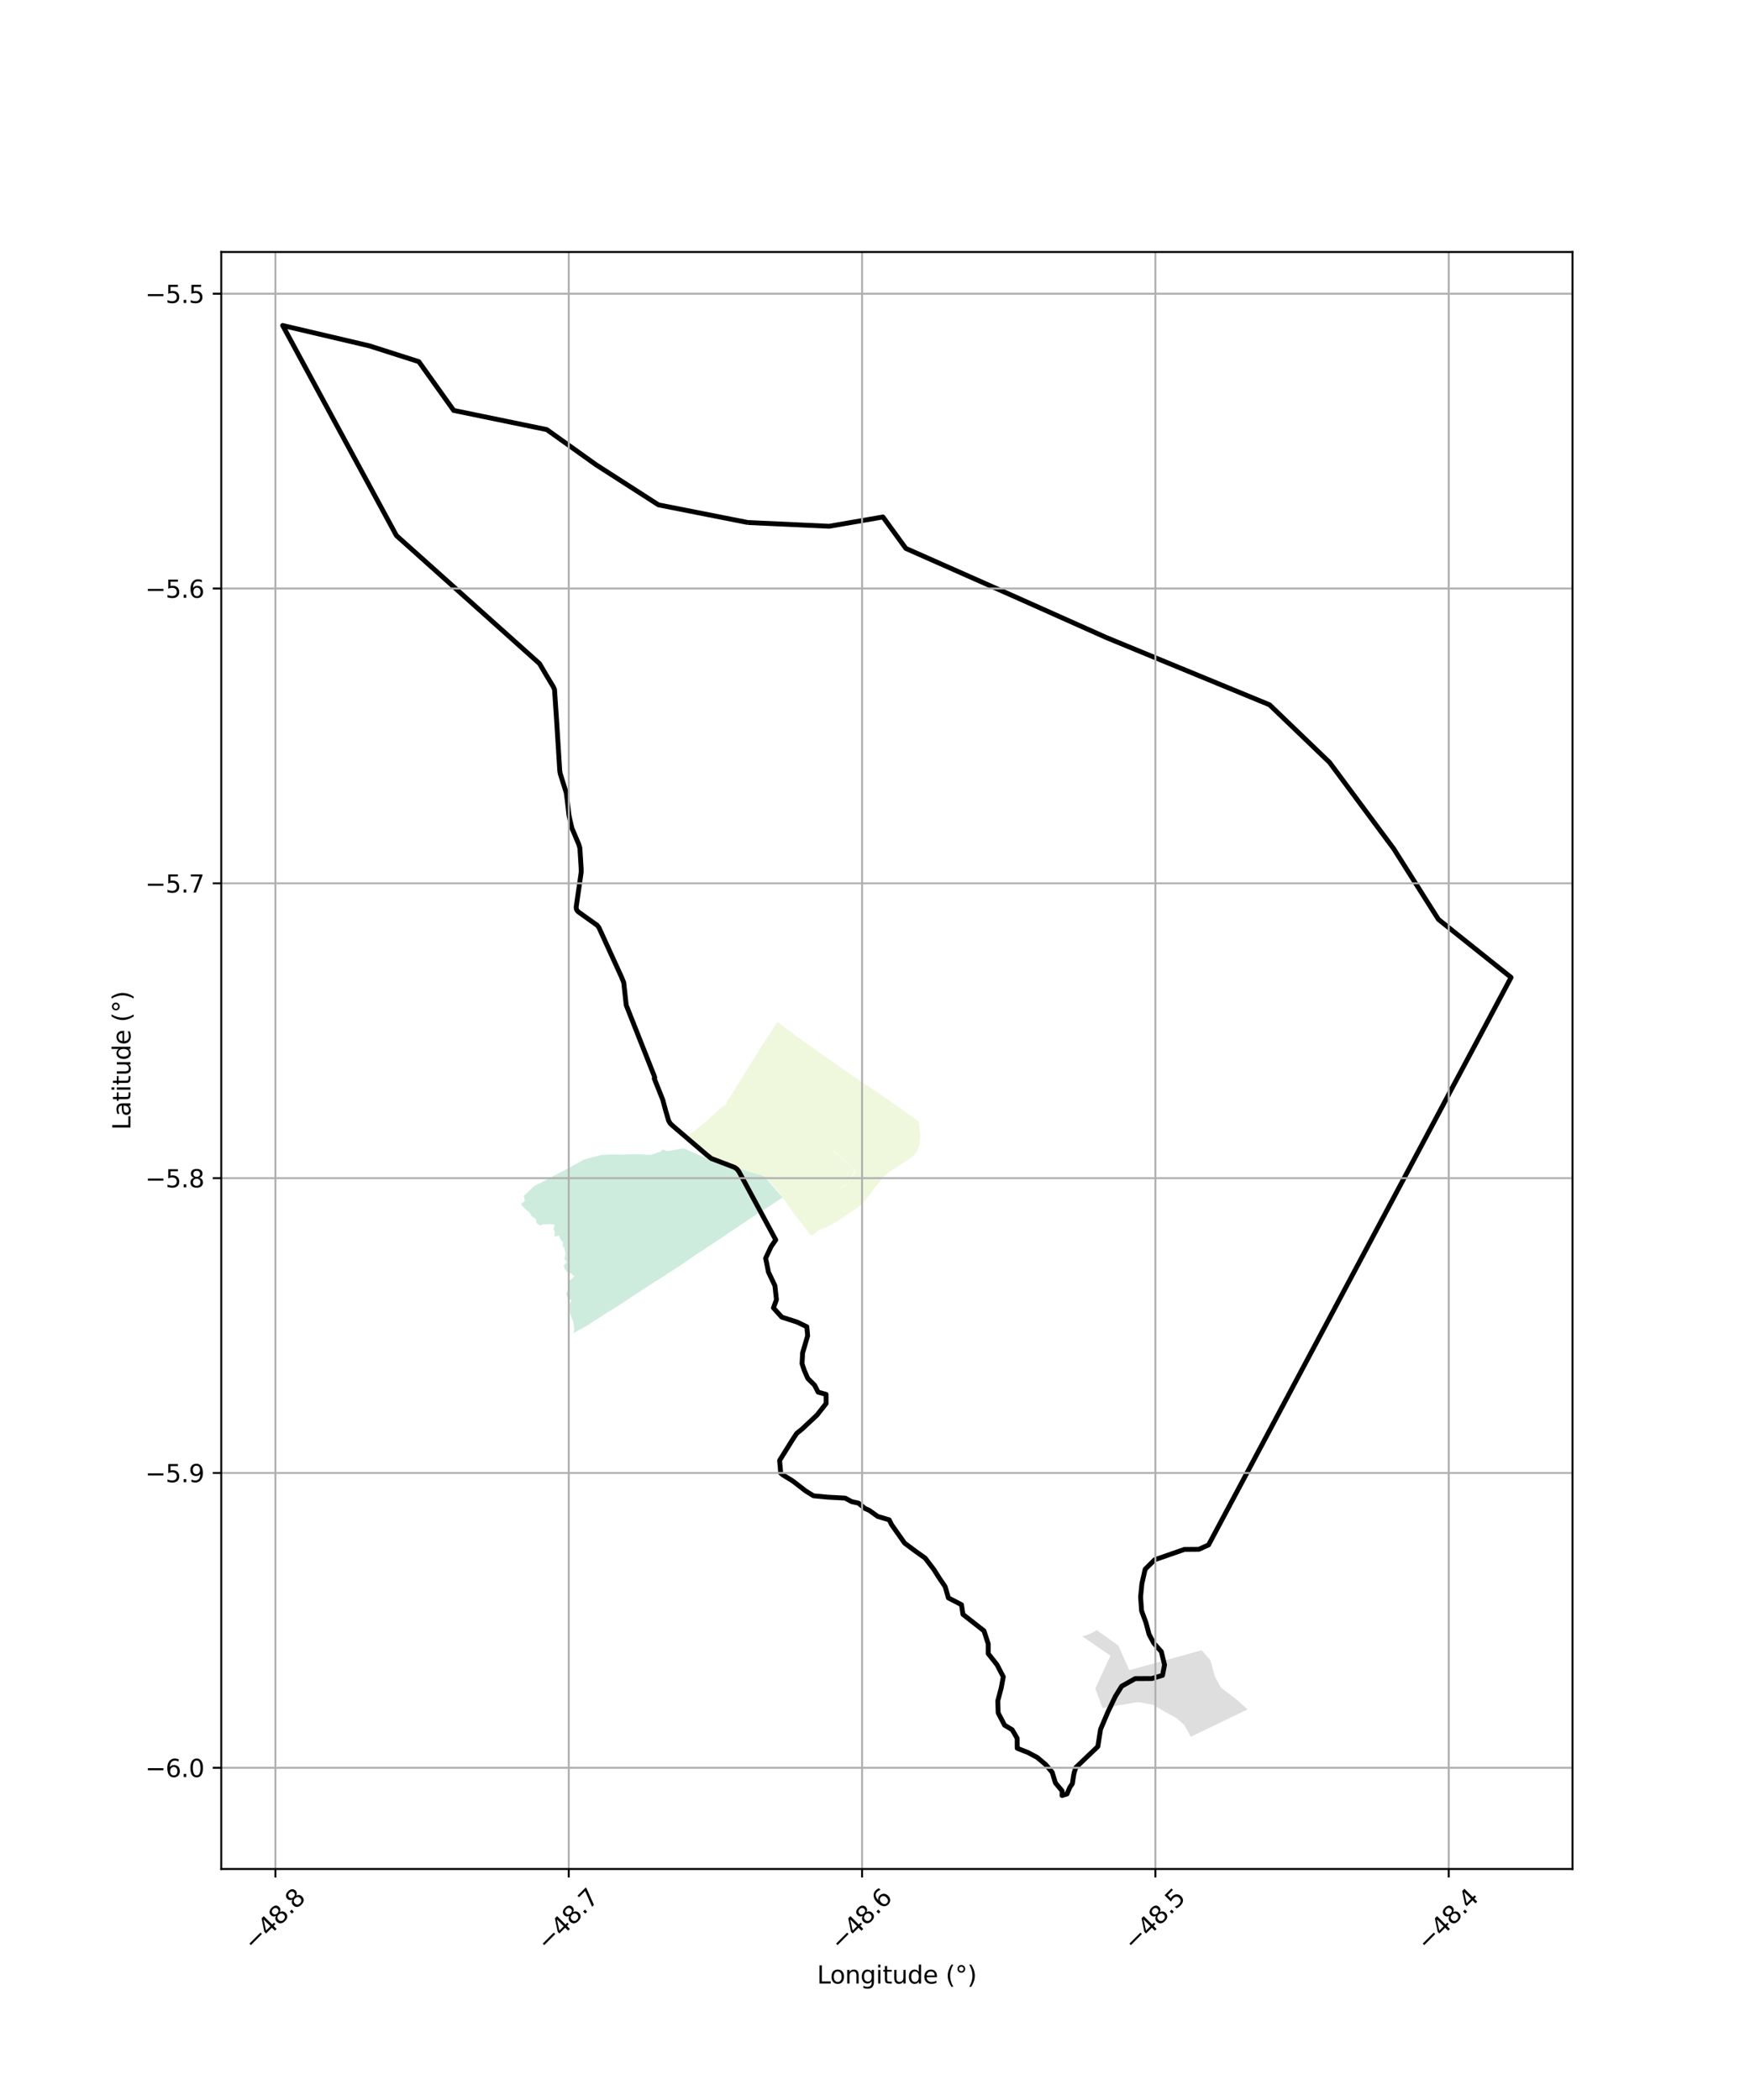 <?xml version="1.0" encoding="utf-8" standalone="no"?>
<!DOCTYPE svg PUBLIC "-//W3C//DTD SVG 1.1//EN"
  "http://www.w3.org/Graphics/SVG/1.1/DTD/svg11.dtd">
<svg xmlns:xlink="http://www.w3.org/1999/xlink" width="720pt" height="864pt" viewBox="0 0 720 864" xmlns="http://www.w3.org/2000/svg" version="1.1">
 <defs>
  <style type="text/css">*{stroke-linejoin: round; stroke-linecap: butt}</style>
 </defs>
 <g id="figure_1">
  <g id="patch_1">
   <path d="M 0 864 
L 720 864 
L 720 0 
L 0 0 
z
" style="fill: #ffffff"/>
  </g>
  <g id="axes_1">
   <g id="patch_2">
    <path d="M 91.029 768.96 
L 646.971 768.96 
L 646.971 103.68 
L 91.029 103.68 
z
" style="fill: #ffffff"/>
   </g>
   <g id="PatchCollection_1">
    <path d="M 445.264 673.244 
L 446.836 672.789 
L 448.364 672.204 
L 449.838 671.494 
L 451.248 670.662 
L 460.083 677.01 
L 464.628 687.158 
L 494.391 678.958 
L 498.027 683.07 
L 499.797 689.616 
L 502.238 694.256 
L 506.725 697.67 
L 509.141 699.548 
L 513.289 703.311 
L 489.895 714.565 
L 487.282 709.753 
L 483.999 706.846 
L 479.348 704.297 
L 474.351 701.405 
L 468.168 700.25 
L 453.616 702.792 
L 450.632 694.703 
L 456.861 681.182 
L 445.264 673.244 
" clip-path="url(#p9ca2253e83)" style="fill: #cccccc; fill-opacity: 0.65"/>
    <path d="M 357.36 446.961 
L 360.151 448.826 
L 365.072 452.217 
L 366.207 453.028 
L 366.384 453.16 
L 370.056 455.749 
L 372.88 457.734 
L 375.136 459.344 
L 378.088 461.454 
L 378.093 461.996 
L 378.607 467.031 
L 378.609 468.437 
L 378.352 470.903 
L 377.221 473.701 
L 376.636 474.628 
L 374.81 476.397 
L 369.921 479.572 
L 365.687 482.276 
L 364.537 483.194 
L 363.262 484.539 
L 359.664 489.016 
L 359.489 489.237 
L 356.658 493.037 
L 356.611 493.125 
L 354.687 495.18 
L 353.681 496.135 
L 352.474 497.108 
L 346.44 501.115 
L 344.011 502.802 
L 343.456 503.074 
L 340.663 504.604 
L 339.694 505.144 
L 336.473 506.235 
L 335.909 507.004 
L 333.762 508.525 
L 329.811 503.384 
L 326.632 499.258 
L 326.528 499.111 
L 326.129 498.547 
L 323.917 495.423 
L 321.977 492.694 
L 321.298 491.711 
L 320.411 490.452 
L 316.868 486.361 
L 315.839 485.185 
L 314.722 484.173 
L 314.548 484.077 
L 314.333 483.972 
L 313.807 483.769 
L 311.759 483.141 
L 311.63 483.098 
L 308.927 482.254 
L 306.288 481.443 
L 303.525 480.599 
L 303.416 480.575 
L 302.491 479.873 
L 301.161 479.371 
L 298.545 478.383 
L 292.361 475.945 
L 288.737 472.814 
L 285.548 470.098 
L 284.181 468.916 
L 282.703 467.672 
L 289.286 462.379 
L 290.557 461.307 
L 292.331 459.727 
L 294.171 458.025 
L 294.542 457.738 
L 294.928 457.337 
L 296.519 455.798 
L 298.876 454.406 
L 299.009 453.192 
L 300.875 450.627 
L 306.677 441.136 
L 306.855 440.697 
L 307.043 440.477 
L 312.552 431.74 
L 313.298 430.576 
L 319.77 420.48 
L 319.919 420.507 
L 321.556 421.737 
L 324.763 424.089 
L 329.526 427.613 
L 334.776 431.33 
L 339.785 434.978 
L 344.904 438.496 
L 350.476 442.397 
L 353.336 444.385 
L 355.414 445.784 
L 357.36 446.961 
M 345.766 489.094 
L 347.865 487.839 
L 348.51 487.292 
L 351.904 482.173 
L 351.874 481.883 
L 351.938 481.553 
L 351.646 481.139 
L 350.908 480.723 
L 347.681 477.656 
L 345.2 475.426 
L 342.991 473.344 
L 342.847 473.511 
L 346.697 476.982 
L 350.795 480.8 
L 351.486 481.222 
L 351.778 481.763 
L 351.66 482.018 
L 348.492 487.159 
L 347.804 487.725 
L 345.644 488.992 
L 345.766 489.094 
" clip-path="url(#p9ca2253e83)" style="fill: #e6f5c9; fill-opacity: 0.65"/>
    <path d="M 281.381 472.47 
L 281.541 472.544 
L 287.278 475.079 
L 294.206 478.024 
L 301.53 480.301 
L 303.415 480.579 
L 313.807 483.77 
L 314.548 484.077 
L 321.978 492.694 
L 313.186 498.473 
L 312.629 498.696 
L 303.957 504.499 
L 298.532 508.133 
L 294.802 510.64 
L 290.265 513.66 
L 285.944 516.449 
L 285.823 516.548 
L 281.424 519.639 
L 277.578 522.156 
L 275.338 523.589 
L 270.696 526.614 
L 268.545 527.934 
L 263.989 530.902 
L 259.43 533.869 
L 254.257 537.315 
L 250.734 539.467 
L 250.555 539.569 
L 246.334 542.283 
L 241.932 545.135 
L 235.867 548.54 
L 236.253 547.02 
L 236.074 545.34 
L 235.773 543.559 
L 235.147 542.069 
L 234.509 540.384 
L 234.389 538.452 
L 234.473 536.528 
L 235.061 534.912 
L 233.504 534.005 
L 232.861 532.32 
L 233.643 530.904 
L 233.802 529.307 
L 233.67 527.559 
L 234.879 526.387 
L 236.326 525.175 
L 235.069 523.989 
L 233.49 523.45 
L 232.392 522.142 
L 231.963 520.466 
L 233.152 519.514 
L 232.158 517.665 
L 232.747 515.956 
L 232.173 513.542 
L 231.509 512.734 
L 231.629 511.162 
L 230.54 509.869 
L 229.927 508.321 
L 228.082 508.878 
L 228.29 507.028 
L 227.707 505.526 
L 228.299 503.94 
L 226.304 503.603 
L 224.86 503.754 
L 223.726 503.641 
L 222.283 504.278 
L 220.799 503.277 
L 220.387 501.424 
L 218.867 500.562 
L 217.947 498.95 
L 215.825 497.243 
L 214.317 495.36 
L 215.935 494.1 
L 215.484 492.052 
L 219.687 488.059 
L 231.262 482.009 
L 240.324 477.059 
L 247.44 475.166 
L 250.997 474.979 
L 256.425 475.012 
L 261.963 474.846 
L 267.732 475.15 
L 271.753 473.826 
L 272.773 472.934 
L 274.467 473.631 
L 281.381 472.47 
" clip-path="url(#p9ca2253e83)" style="fill: #b3e2cd; fill-opacity: 0.65"/>
   </g>
   <g id="PatchCollection_2">
    <path d="M 307.682 214.977 
L 341.091 216.524 
L 363.276 212.704 
L 372.684 225.63 
L 417.779 245.602 
L 455.321 262.37 
L 522.335 289.974 
L 547.021 313.683 
L 573.35 349.11 
L 591.805 378.26 
L 621.701 402.133 
L 497.235 635.622 
L 493.267 637.419 
L 487.313 637.468 
L 475.104 641.716 
L 471.153 645.621 
L 469.806 651.563 
L 469.271 657.039 
L 469.677 662.735 
L 471.491 667.63 
L 472.759 672.411 
L 474.669 675.984 
L 477.793 679.526 
L 479.13 684.98 
L 478.29 689.291 
L 473.899 690.601 
L 467.065 690.626 
L 461.493 693.75 
L 458.886 697.936 
L 455.8 704.409 
L 452.807 711.46 
L 451.678 718.569 
L 442.651 727.187 
L 441.984 729.17 
L 441.682 730.592 
L 441.213 733.818 
L 440.138 735.401 
L 438.999 738.099 
L 436.956 738.72 
L 436.956 738.693 
L 436.991 736.841 
L 434.244 733.549 
L 432.904 729.184 
L 430.278 726.033 
L 426.727 723.054 
L 423.012 721.071 
L 418.514 719.271 
L 418.485 715.176 
L 416.444 711.669 
L 413.319 709.789 
L 410.675 704.749 
L 410.506 699.815 
L 411.915 694.527 
L 412.784 689.888 
L 410.207 684.934 
L 406.586 680.362 
L 406.591 676.343 
L 404.837 670.977 
L 396.193 664.204 
L 395.587 660.225 
L 390.186 657.417 
L 388.876 652.81 
L 386.366 649.133 
L 384.185 645.682 
L 380.641 641.054 
L 376.548 638.134 
L 372.186 634.88 
L 366.919 627.433 
L 365.818 625.298 
L 361.128 623.914 
L 357.671 621.425 
L 355.934 620.654 
L 353.156 618.401 
L 350.387 617.816 
L 347.715 616.356 
L 340.55 615.978 
L 334.714 615.423 
L 331.556 613.477 
L 326.198 609.346 
L 322.039 606.789 
L 321.213 606.087 
L 320.744 600.887 
L 325.939 592.535 
L 327.76 589.759 
L 330.093 587.864 
L 336.153 582.182 
L 339.877 577.453 
L 339.861 573.682 
L 336.581 572.753 
L 335.165 569.931 
L 332.345 567.116 
L 330.922 563.876 
L 329.985 561.038 
L 330.215 556.635 
L 332.295 549.549 
L 331.954 545.872 
L 328.035 543.966 
L 321.64 541.897 
L 318.217 538.111 
L 319.457 534.732 
L 318.814 528.95 
L 316.168 523.384 
L 315.002 517.672 
L 317.277 512.834 
L 319.165 510.12 
L 304.011 482.028 
L 303.216 481 
L 302.163 480.272 
L 292.646 476.638 
L 290.775 475.155 
L 276.794 463.193 
L 275.765 462.233 
L 275.099 461.112 
L 273.784 456.623 
L 272.689 452.517 
L 269.173 443.699 
L 269.383 443.342 
L 269.139 442.603 
L 257.645 413.548 
L 256.621 404.25 
L 255.759 402.101 
L 246.423 381.641 
L 245.708 380.697 
L 239.704 376.423 
L 237.941 375.157 
L 237.39 374.557 
L 237.105 373.862 
L 237.062 373.134 
L 239.129 358.819 
L 239.094 356.989 
L 238.572 348.914 
L 238.135 347.424 
L 235.295 340.704 
L 234.563 337.613 
L 234.104 335.463 
L 233.415 329.575 
L 232.967 326.195 
L 232.132 323.497 
L 230.497 318.314 
L 230.296 317.123 
L 228.987 296.141 
L 228.142 283.714 
L 227.63 282.543 
L 224.754 277.758 
L 221.963 273.021 
L 163.094 220.347 
L 116.299 133.92 
L 151.979 142.296 
L 172.327 148.803 
L 186.658 168.862 
L 224.965 176.751 
L 245.19 191.192 
L 270.925 207.721 
L 307.682 214.977 
L 307.682 214.977 
" clip-path="url(#p9ca2253e83)" style="fill: none; stroke: #000000; stroke-width: 2"/>
   </g>
   <g id="matplotlib.axis_1">
    <g id="xtick_1">
     <g id="line2d_1">
      <path d="M 113.315 768.96 
L 113.315 103.68 
" clip-path="url(#p9ca2253e83)" style="fill: none; stroke: #b0b0b0; stroke-width: 0.8; stroke-linecap: square"/>
     </g>
     <g id="line2d_2">
      <defs>
       <path id="mf8da691d45" d="M 0 0 
L 0 3.5 
" style="stroke: #000000; stroke-width: 0.8"/>
      </defs>
      <g>
       <use xlink:href="#mf8da691d45" x="113.315" y="768.96" style="stroke: #000000; stroke-width: 0.8"/>
      </g>
     </g>
     <g id="text_1">
      <!-- −48.8 -->
      <g transform="translate(104.432 803.002) rotate(-45) scale(0.1 -0.1)">
       <defs>
        <path id="DejaVuSans-2212" d="M 678 2272 
L 4684 2272 
L 4684 1741 
L 678 1741 
L 678 2272 
z
" transform="scale(0.016)"/>
        <path id="DejaVuSans-34" d="M 2419 4116 
L 825 1625 
L 2419 1625 
L 2419 4116 
z
M 2253 4666 
L 3047 4666 
L 3047 1625 
L 3713 1625 
L 3713 1100 
L 3047 1100 
L 3047 0 
L 2419 0 
L 2419 1100 
L 313 1100 
L 313 1709 
L 2253 4666 
z
" transform="scale(0.016)"/>
        <path id="DejaVuSans-38" d="M 2034 2216 
Q 1584 2216 1326 1975 
Q 1069 1734 1069 1313 
Q 1069 891 1326 650 
Q 1584 409 2034 409 
Q 2484 409 2743 651 
Q 3003 894 3003 1313 
Q 3003 1734 2745 1975 
Q 2488 2216 2034 2216 
z
M 1403 2484 
Q 997 2584 770 2862 
Q 544 3141 544 3541 
Q 544 4100 942 4425 
Q 1341 4750 2034 4750 
Q 2731 4750 3128 4425 
Q 3525 4100 3525 3541 
Q 3525 3141 3298 2862 
Q 3072 2584 2669 2484 
Q 3125 2378 3379 2068 
Q 3634 1759 3634 1313 
Q 3634 634 3220 271 
Q 2806 -91 2034 -91 
Q 1263 -91 848 271 
Q 434 634 434 1313 
Q 434 1759 690 2068 
Q 947 2378 1403 2484 
z
M 1172 3481 
Q 1172 3119 1398 2916 
Q 1625 2713 2034 2713 
Q 2441 2713 2670 2916 
Q 2900 3119 2900 3481 
Q 2900 3844 2670 4047 
Q 2441 4250 2034 4250 
Q 1625 4250 1398 4047 
Q 1172 3844 1172 3481 
z
" transform="scale(0.016)"/>
        <path id="DejaVuSans-2e" d="M 684 794 
L 1344 794 
L 1344 0 
L 684 0 
L 684 794 
z
" transform="scale(0.016)"/>
       </defs>
       <use xlink:href="#DejaVuSans-2212"/>
       <use xlink:href="#DejaVuSans-34" transform="translate(83.789 0)"/>
       <use xlink:href="#DejaVuSans-38" transform="translate(147.412 0)"/>
       <use xlink:href="#DejaVuSans-2e" transform="translate(211.035 0)"/>
       <use xlink:href="#DejaVuSans-38" transform="translate(242.822 0)"/>
      </g>
     </g>
    </g>
    <g id="xtick_2">
     <g id="line2d_3">
      <path d="M 233.998 768.96 
L 233.998 103.68 
" clip-path="url(#p9ca2253e83)" style="fill: none; stroke: #b0b0b0; stroke-width: 0.8; stroke-linecap: square"/>
     </g>
     <g id="line2d_4">
      <g>
       <use xlink:href="#mf8da691d45" x="233.998" y="768.96" style="stroke: #000000; stroke-width: 0.8"/>
      </g>
     </g>
     <g id="text_2">
      <!-- −48.7 -->
      <g transform="translate(225.114 803.002) rotate(-45) scale(0.1 -0.1)">
       <defs>
        <path id="DejaVuSans-37" d="M 525 4666 
L 3525 4666 
L 3525 4397 
L 1831 0 
L 1172 0 
L 2766 4134 
L 525 4134 
L 525 4666 
z
" transform="scale(0.016)"/>
       </defs>
       <use xlink:href="#DejaVuSans-2212"/>
       <use xlink:href="#DejaVuSans-34" transform="translate(83.789 0)"/>
       <use xlink:href="#DejaVuSans-38" transform="translate(147.412 0)"/>
       <use xlink:href="#DejaVuSans-2e" transform="translate(211.035 0)"/>
       <use xlink:href="#DejaVuSans-37" transform="translate(242.822 0)"/>
      </g>
     </g>
    </g>
    <g id="xtick_3">
     <g id="line2d_5">
      <path d="M 354.681 768.96 
L 354.681 103.68 
" clip-path="url(#p9ca2253e83)" style="fill: none; stroke: #b0b0b0; stroke-width: 0.8; stroke-linecap: square"/>
     </g>
     <g id="line2d_6">
      <g>
       <use xlink:href="#mf8da691d45" x="354.681" y="768.96" style="stroke: #000000; stroke-width: 0.8"/>
      </g>
     </g>
     <g id="text_3">
      <!-- −48.6 -->
      <g transform="translate(345.797 803.002) rotate(-45) scale(0.1 -0.1)">
       <defs>
        <path id="DejaVuSans-36" d="M 2113 2584 
Q 1688 2584 1439 2293 
Q 1191 2003 1191 1497 
Q 1191 994 1439 701 
Q 1688 409 2113 409 
Q 2538 409 2786 701 
Q 3034 994 3034 1497 
Q 3034 2003 2786 2293 
Q 2538 2584 2113 2584 
z
M 3366 4563 
L 3366 3988 
Q 3128 4100 2886 4159 
Q 2644 4219 2406 4219 
Q 1781 4219 1451 3797 
Q 1122 3375 1075 2522 
Q 1259 2794 1537 2939 
Q 1816 3084 2150 3084 
Q 2853 3084 3261 2657 
Q 3669 2231 3669 1497 
Q 3669 778 3244 343 
Q 2819 -91 2113 -91 
Q 1303 -91 875 529 
Q 447 1150 447 2328 
Q 447 3434 972 4092 
Q 1497 4750 2381 4750 
Q 2619 4750 2861 4703 
Q 3103 4656 3366 4563 
z
" transform="scale(0.016)"/>
       </defs>
       <use xlink:href="#DejaVuSans-2212"/>
       <use xlink:href="#DejaVuSans-34" transform="translate(83.789 0)"/>
       <use xlink:href="#DejaVuSans-38" transform="translate(147.412 0)"/>
       <use xlink:href="#DejaVuSans-2e" transform="translate(211.035 0)"/>
       <use xlink:href="#DejaVuSans-36" transform="translate(242.822 0)"/>
      </g>
     </g>
    </g>
    <g id="xtick_4">
     <g id="line2d_7">
      <path d="M 475.363 768.96 
L 475.363 103.68 
" clip-path="url(#p9ca2253e83)" style="fill: none; stroke: #b0b0b0; stroke-width: 0.8; stroke-linecap: square"/>
     </g>
     <g id="line2d_8">
      <g>
       <use xlink:href="#mf8da691d45" x="475.363" y="768.96" style="stroke: #000000; stroke-width: 0.8"/>
      </g>
     </g>
     <g id="text_4">
      <!-- −48.5 -->
      <g transform="translate(466.48 803.002) rotate(-45) scale(0.1 -0.1)">
       <defs>
        <path id="DejaVuSans-35" d="M 691 4666 
L 3169 4666 
L 3169 4134 
L 1269 4134 
L 1269 2991 
Q 1406 3038 1543 3061 
Q 1681 3084 1819 3084 
Q 2600 3084 3056 2656 
Q 3513 2228 3513 1497 
Q 3513 744 3044 326 
Q 2575 -91 1722 -91 
Q 1428 -91 1123 -41 
Q 819 9 494 109 
L 494 744 
Q 775 591 1075 516 
Q 1375 441 1709 441 
Q 2250 441 2565 725 
Q 2881 1009 2881 1497 
Q 2881 1984 2565 2268 
Q 2250 2553 1709 2553 
Q 1456 2553 1204 2497 
Q 953 2441 691 2322 
L 691 4666 
z
" transform="scale(0.016)"/>
       </defs>
       <use xlink:href="#DejaVuSans-2212"/>
       <use xlink:href="#DejaVuSans-34" transform="translate(83.789 0)"/>
       <use xlink:href="#DejaVuSans-38" transform="translate(147.412 0)"/>
       <use xlink:href="#DejaVuSans-2e" transform="translate(211.035 0)"/>
       <use xlink:href="#DejaVuSans-35" transform="translate(242.822 0)"/>
      </g>
     </g>
    </g>
    <g id="xtick_5">
     <g id="line2d_9">
      <path d="M 596.046 768.96 
L 596.046 103.68 
" clip-path="url(#p9ca2253e83)" style="fill: none; stroke: #b0b0b0; stroke-width: 0.8; stroke-linecap: square"/>
     </g>
     <g id="line2d_10">
      <g>
       <use xlink:href="#mf8da691d45" x="596.046" y="768.96" style="stroke: #000000; stroke-width: 0.8"/>
      </g>
     </g>
     <g id="text_5">
      <!-- −48.4 -->
      <g transform="translate(587.162 803.002) rotate(-45) scale(0.1 -0.1)">
       <use xlink:href="#DejaVuSans-2212"/>
       <use xlink:href="#DejaVuSans-34" transform="translate(83.789 0)"/>
       <use xlink:href="#DejaVuSans-38" transform="translate(147.412 0)"/>
       <use xlink:href="#DejaVuSans-2e" transform="translate(211.035 0)"/>
       <use xlink:href="#DejaVuSans-34" transform="translate(242.822 0)"/>
      </g>
     </g>
    </g>
    <g id="text_6">
     <!-- Longitude (°) -->
     <g transform="translate(336.14 816.071) scale(0.1 -0.1)">
      <defs>
       <path id="DejaVuSans-4c" d="M 628 4666 
L 1259 4666 
L 1259 531 
L 3531 531 
L 3531 0 
L 628 0 
L 628 4666 
z
" transform="scale(0.016)"/>
       <path id="DejaVuSans-6f" d="M 1959 3097 
Q 1497 3097 1228 2736 
Q 959 2375 959 1747 
Q 959 1119 1226 758 
Q 1494 397 1959 397 
Q 2419 397 2687 759 
Q 2956 1122 2956 1747 
Q 2956 2369 2687 2733 
Q 2419 3097 1959 3097 
z
M 1959 3584 
Q 2709 3584 3137 3096 
Q 3566 2609 3566 1747 
Q 3566 888 3137 398 
Q 2709 -91 1959 -91 
Q 1206 -91 779 398 
Q 353 888 353 1747 
Q 353 2609 779 3096 
Q 1206 3584 1959 3584 
z
" transform="scale(0.016)"/>
       <path id="DejaVuSans-6e" d="M 3513 2113 
L 3513 0 
L 2938 0 
L 2938 2094 
Q 2938 2591 2744 2837 
Q 2550 3084 2163 3084 
Q 1697 3084 1428 2787 
Q 1159 2491 1159 1978 
L 1159 0 
L 581 0 
L 581 3500 
L 1159 3500 
L 1159 2956 
Q 1366 3272 1645 3428 
Q 1925 3584 2291 3584 
Q 2894 3584 3203 3211 
Q 3513 2838 3513 2113 
z
" transform="scale(0.016)"/>
       <path id="DejaVuSans-67" d="M 2906 1791 
Q 2906 2416 2648 2759 
Q 2391 3103 1925 3103 
Q 1463 3103 1205 2759 
Q 947 2416 947 1791 
Q 947 1169 1205 825 
Q 1463 481 1925 481 
Q 2391 481 2648 825 
Q 2906 1169 2906 1791 
z
M 3481 434 
Q 3481 -459 3084 -895 
Q 2688 -1331 1869 -1331 
Q 1566 -1331 1297 -1286 
Q 1028 -1241 775 -1147 
L 775 -588 
Q 1028 -725 1275 -790 
Q 1522 -856 1778 -856 
Q 2344 -856 2625 -561 
Q 2906 -266 2906 331 
L 2906 616 
Q 2728 306 2450 153 
Q 2172 0 1784 0 
Q 1141 0 747 490 
Q 353 981 353 1791 
Q 353 2603 747 3093 
Q 1141 3584 1784 3584 
Q 2172 3584 2450 3431 
Q 2728 3278 2906 2969 
L 2906 3500 
L 3481 3500 
L 3481 434 
z
" transform="scale(0.016)"/>
       <path id="DejaVuSans-69" d="M 603 3500 
L 1178 3500 
L 1178 0 
L 603 0 
L 603 3500 
z
M 603 4863 
L 1178 4863 
L 1178 4134 
L 603 4134 
L 603 4863 
z
" transform="scale(0.016)"/>
       <path id="DejaVuSans-74" d="M 1172 4494 
L 1172 3500 
L 2356 3500 
L 2356 3053 
L 1172 3053 
L 1172 1153 
Q 1172 725 1289 603 
Q 1406 481 1766 481 
L 2356 481 
L 2356 0 
L 1766 0 
Q 1100 0 847 248 
Q 594 497 594 1153 
L 594 3053 
L 172 3053 
L 172 3500 
L 594 3500 
L 594 4494 
L 1172 4494 
z
" transform="scale(0.016)"/>
       <path id="DejaVuSans-75" d="M 544 1381 
L 544 3500 
L 1119 3500 
L 1119 1403 
Q 1119 906 1312 657 
Q 1506 409 1894 409 
Q 2359 409 2629 706 
Q 2900 1003 2900 1516 
L 2900 3500 
L 3475 3500 
L 3475 0 
L 2900 0 
L 2900 538 
Q 2691 219 2414 64 
Q 2138 -91 1772 -91 
Q 1169 -91 856 284 
Q 544 659 544 1381 
z
M 1991 3584 
L 1991 3584 
z
" transform="scale(0.016)"/>
       <path id="DejaVuSans-64" d="M 2906 2969 
L 2906 4863 
L 3481 4863 
L 3481 0 
L 2906 0 
L 2906 525 
Q 2725 213 2448 61 
Q 2172 -91 1784 -91 
Q 1150 -91 751 415 
Q 353 922 353 1747 
Q 353 2572 751 3078 
Q 1150 3584 1784 3584 
Q 2172 3584 2448 3432 
Q 2725 3281 2906 2969 
z
M 947 1747 
Q 947 1113 1208 752 
Q 1469 391 1925 391 
Q 2381 391 2643 752 
Q 2906 1113 2906 1747 
Q 2906 2381 2643 2742 
Q 2381 3103 1925 3103 
Q 1469 3103 1208 2742 
Q 947 2381 947 1747 
z
" transform="scale(0.016)"/>
       <path id="DejaVuSans-65" d="M 3597 1894 
L 3597 1613 
L 953 1613 
Q 991 1019 1311 708 
Q 1631 397 2203 397 
Q 2534 397 2845 478 
Q 3156 559 3463 722 
L 3463 178 
Q 3153 47 2828 -22 
Q 2503 -91 2169 -91 
Q 1331 -91 842 396 
Q 353 884 353 1716 
Q 353 2575 817 3079 
Q 1281 3584 2069 3584 
Q 2775 3584 3186 3129 
Q 3597 2675 3597 1894 
z
M 3022 2063 
Q 3016 2534 2758 2815 
Q 2500 3097 2075 3097 
Q 1594 3097 1305 2825 
Q 1016 2553 972 2059 
L 3022 2063 
z
" transform="scale(0.016)"/>
       <path id="DejaVuSans-20" transform="scale(0.016)"/>
       <path id="DejaVuSans-28" d="M 1984 4856 
Q 1566 4138 1362 3434 
Q 1159 2731 1159 2009 
Q 1159 1288 1364 580 
Q 1569 -128 1984 -844 
L 1484 -844 
Q 1016 -109 783 600 
Q 550 1309 550 2009 
Q 550 2706 781 3412 
Q 1013 4119 1484 4856 
L 1984 4856 
z
" transform="scale(0.016)"/>
       <path id="DejaVuSans-b0" d="M 1600 4347 
Q 1350 4347 1178 4173 
Q 1006 4000 1006 3750 
Q 1006 3503 1178 3333 
Q 1350 3163 1600 3163 
Q 1850 3163 2022 3333 
Q 2194 3503 2194 3750 
Q 2194 3997 2020 4172 
Q 1847 4347 1600 4347 
z
M 1600 4750 
Q 1800 4750 1984 4673 
Q 2169 4597 2303 4453 
Q 2447 4313 2519 4134 
Q 2591 3956 2591 3750 
Q 2591 3338 2302 3052 
Q 2013 2766 1594 2766 
Q 1172 2766 890 3047 
Q 609 3328 609 3750 
Q 609 4169 896 4459 
Q 1184 4750 1600 4750 
z
" transform="scale(0.016)"/>
       <path id="DejaVuSans-29" d="M 513 4856 
L 1013 4856 
Q 1481 4119 1714 3412 
Q 1947 2706 1947 2009 
Q 1947 1309 1714 600 
Q 1481 -109 1013 -844 
L 513 -844 
Q 928 -128 1133 580 
Q 1338 1288 1338 2009 
Q 1338 2731 1133 3434 
Q 928 4138 513 4856 
z
" transform="scale(0.016)"/>
      </defs>
      <use xlink:href="#DejaVuSans-4c"/>
      <use xlink:href="#DejaVuSans-6f" transform="translate(53.963 0)"/>
      <use xlink:href="#DejaVuSans-6e" transform="translate(115.145 0)"/>
      <use xlink:href="#DejaVuSans-67" transform="translate(178.523 0)"/>
      <use xlink:href="#DejaVuSans-69" transform="translate(242 0)"/>
      <use xlink:href="#DejaVuSans-74" transform="translate(269.783 0)"/>
      <use xlink:href="#DejaVuSans-75" transform="translate(308.992 0)"/>
      <use xlink:href="#DejaVuSans-64" transform="translate(372.371 0)"/>
      <use xlink:href="#DejaVuSans-65" transform="translate(435.848 0)"/>
      <use xlink:href="#DejaVuSans-20" transform="translate(497.371 0)"/>
      <use xlink:href="#DejaVuSans-28" transform="translate(529.158 0)"/>
      <use xlink:href="#DejaVuSans-b0" transform="translate(568.172 0)"/>
      <use xlink:href="#DejaVuSans-29" transform="translate(618.172 0)"/>
     </g>
    </g>
   </g>
   <g id="matplotlib.axis_2">
    <g id="ytick_1">
     <g id="line2d_11">
      <path d="M 91.029 727.313 
L 646.971 727.313 
" clip-path="url(#p9ca2253e83)" style="fill: none; stroke: #b0b0b0; stroke-width: 0.8; stroke-linecap: square"/>
     </g>
     <g id="line2d_12">
      <defs>
       <path id="m1123307d9a" d="M 0 0 
L -3.5 0 
" style="stroke: #000000; stroke-width: 0.8"/>
      </defs>
      <g>
       <use xlink:href="#m1123307d9a" x="91.029" y="727.313" style="stroke: #000000; stroke-width: 0.8"/>
      </g>
     </g>
     <g id="text_7">
      <!-- −6.0 -->
      <g transform="translate(59.746 731.113) scale(0.1 -0.1)">
       <defs>
        <path id="DejaVuSans-30" d="M 2034 4250 
Q 1547 4250 1301 3770 
Q 1056 3291 1056 2328 
Q 1056 1369 1301 889 
Q 1547 409 2034 409 
Q 2525 409 2770 889 
Q 3016 1369 3016 2328 
Q 3016 3291 2770 3770 
Q 2525 4250 2034 4250 
z
M 2034 4750 
Q 2819 4750 3233 4129 
Q 3647 3509 3647 2328 
Q 3647 1150 3233 529 
Q 2819 -91 2034 -91 
Q 1250 -91 836 529 
Q 422 1150 422 2328 
Q 422 3509 836 4129 
Q 1250 4750 2034 4750 
z
" transform="scale(0.016)"/>
       </defs>
       <use xlink:href="#DejaVuSans-2212"/>
       <use xlink:href="#DejaVuSans-36" transform="translate(83.789 0)"/>
       <use xlink:href="#DejaVuSans-2e" transform="translate(147.412 0)"/>
       <use xlink:href="#DejaVuSans-30" transform="translate(179.199 0)"/>
      </g>
     </g>
    </g>
    <g id="ytick_2">
     <g id="line2d_13">
      <path d="M 91.029 606.018 
L 646.971 606.018 
" clip-path="url(#p9ca2253e83)" style="fill: none; stroke: #b0b0b0; stroke-width: 0.8; stroke-linecap: square"/>
     </g>
     <g id="line2d_14">
      <g>
       <use xlink:href="#m1123307d9a" x="91.029" y="606.018" style="stroke: #000000; stroke-width: 0.8"/>
      </g>
     </g>
     <g id="text_8">
      <!-- −5.9 -->
      <g transform="translate(59.746 609.818) scale(0.1 -0.1)">
       <defs>
        <path id="DejaVuSans-39" d="M 703 97 
L 703 672 
Q 941 559 1184 500 
Q 1428 441 1663 441 
Q 2288 441 2617 861 
Q 2947 1281 2994 2138 
Q 2813 1869 2534 1725 
Q 2256 1581 1919 1581 
Q 1219 1581 811 2004 
Q 403 2428 403 3163 
Q 403 3881 828 4315 
Q 1253 4750 1959 4750 
Q 2769 4750 3195 4129 
Q 3622 3509 3622 2328 
Q 3622 1225 3098 567 
Q 2575 -91 1691 -91 
Q 1453 -91 1209 -44 
Q 966 3 703 97 
z
M 1959 2075 
Q 2384 2075 2632 2365 
Q 2881 2656 2881 3163 
Q 2881 3666 2632 3958 
Q 2384 4250 1959 4250 
Q 1534 4250 1286 3958 
Q 1038 3666 1038 3163 
Q 1038 2656 1286 2365 
Q 1534 2075 1959 2075 
z
" transform="scale(0.016)"/>
       </defs>
       <use xlink:href="#DejaVuSans-2212"/>
       <use xlink:href="#DejaVuSans-35" transform="translate(83.789 0)"/>
       <use xlink:href="#DejaVuSans-2e" transform="translate(147.412 0)"/>
       <use xlink:href="#DejaVuSans-39" transform="translate(179.199 0)"/>
      </g>
     </g>
    </g>
    <g id="ytick_3">
     <g id="line2d_15">
      <path d="M 91.029 484.723 
L 646.971 484.723 
" clip-path="url(#p9ca2253e83)" style="fill: none; stroke: #b0b0b0; stroke-width: 0.8; stroke-linecap: square"/>
     </g>
     <g id="line2d_16">
      <g>
       <use xlink:href="#m1123307d9a" x="91.029" y="484.723" style="stroke: #000000; stroke-width: 0.8"/>
      </g>
     </g>
     <g id="text_9">
      <!-- −5.8 -->
      <g transform="translate(59.746 488.522) scale(0.1 -0.1)">
       <use xlink:href="#DejaVuSans-2212"/>
       <use xlink:href="#DejaVuSans-35" transform="translate(83.789 0)"/>
       <use xlink:href="#DejaVuSans-2e" transform="translate(147.412 0)"/>
       <use xlink:href="#DejaVuSans-38" transform="translate(179.199 0)"/>
      </g>
     </g>
    </g>
    <g id="ytick_4">
     <g id="line2d_17">
      <path d="M 91.029 363.428 
L 646.971 363.428 
" clip-path="url(#p9ca2253e83)" style="fill: none; stroke: #b0b0b0; stroke-width: 0.8; stroke-linecap: square"/>
     </g>
     <g id="line2d_18">
      <g>
       <use xlink:href="#m1123307d9a" x="91.029" y="363.428" style="stroke: #000000; stroke-width: 0.8"/>
      </g>
     </g>
     <g id="text_10">
      <!-- −5.7 -->
      <g transform="translate(59.746 367.227) scale(0.1 -0.1)">
       <use xlink:href="#DejaVuSans-2212"/>
       <use xlink:href="#DejaVuSans-35" transform="translate(83.789 0)"/>
       <use xlink:href="#DejaVuSans-2e" transform="translate(147.412 0)"/>
       <use xlink:href="#DejaVuSans-37" transform="translate(179.199 0)"/>
      </g>
     </g>
    </g>
    <g id="ytick_5">
     <g id="line2d_19">
      <path d="M 91.029 242.133 
L 646.971 242.133 
" clip-path="url(#p9ca2253e83)" style="fill: none; stroke: #b0b0b0; stroke-width: 0.8; stroke-linecap: square"/>
     </g>
     <g id="line2d_20">
      <g>
       <use xlink:href="#m1123307d9a" x="91.029" y="242.133" style="stroke: #000000; stroke-width: 0.8"/>
      </g>
     </g>
     <g id="text_11">
      <!-- −5.6 -->
      <g transform="translate(59.746 245.932) scale(0.1 -0.1)">
       <use xlink:href="#DejaVuSans-2212"/>
       <use xlink:href="#DejaVuSans-35" transform="translate(83.789 0)"/>
       <use xlink:href="#DejaVuSans-2e" transform="translate(147.412 0)"/>
       <use xlink:href="#DejaVuSans-36" transform="translate(179.199 0)"/>
      </g>
     </g>
    </g>
    <g id="ytick_6">
     <g id="line2d_21">
      <path d="M 91.029 120.838 
L 646.971 120.838 
" clip-path="url(#p9ca2253e83)" style="fill: none; stroke: #b0b0b0; stroke-width: 0.8; stroke-linecap: square"/>
     </g>
     <g id="line2d_22">
      <g>
       <use xlink:href="#m1123307d9a" x="91.029" y="120.838" style="stroke: #000000; stroke-width: 0.8"/>
      </g>
     </g>
     <g id="text_12">
      <!-- −5.5 -->
      <g transform="translate(59.746 124.637) scale(0.1 -0.1)">
       <use xlink:href="#DejaVuSans-2212"/>
       <use xlink:href="#DejaVuSans-35" transform="translate(83.789 0)"/>
       <use xlink:href="#DejaVuSans-2e" transform="translate(147.412 0)"/>
       <use xlink:href="#DejaVuSans-35" transform="translate(179.199 0)"/>
      </g>
     </g>
    </g>
    <g id="text_13">
     <!-- Latitude (°) -->
     <g transform="translate(53.666 464.89) rotate(-90) scale(0.1 -0.1)">
      <defs>
       <path id="DejaVuSans-61" d="M 2194 1759 
Q 1497 1759 1228 1600 
Q 959 1441 959 1056 
Q 959 750 1161 570 
Q 1363 391 1709 391 
Q 2188 391 2477 730 
Q 2766 1069 2766 1631 
L 2766 1759 
L 2194 1759 
z
M 3341 1997 
L 3341 0 
L 2766 0 
L 2766 531 
Q 2569 213 2275 61 
Q 1981 -91 1556 -91 
Q 1019 -91 701 211 
Q 384 513 384 1019 
Q 384 1609 779 1909 
Q 1175 2209 1959 2209 
L 2766 2209 
L 2766 2266 
Q 2766 2663 2505 2880 
Q 2244 3097 1772 3097 
Q 1472 3097 1187 3025 
Q 903 2953 641 2809 
L 641 3341 
Q 956 3463 1253 3523 
Q 1550 3584 1831 3584 
Q 2591 3584 2966 3190 
Q 3341 2797 3341 1997 
z
" transform="scale(0.016)"/>
      </defs>
      <use xlink:href="#DejaVuSans-4c"/>
      <use xlink:href="#DejaVuSans-61" transform="translate(55.713 0)"/>
      <use xlink:href="#DejaVuSans-74" transform="translate(116.992 0)"/>
      <use xlink:href="#DejaVuSans-69" transform="translate(156.201 0)"/>
      <use xlink:href="#DejaVuSans-74" transform="translate(183.984 0)"/>
      <use xlink:href="#DejaVuSans-75" transform="translate(223.193 0)"/>
      <use xlink:href="#DejaVuSans-64" transform="translate(286.572 0)"/>
      <use xlink:href="#DejaVuSans-65" transform="translate(350.049 0)"/>
      <use xlink:href="#DejaVuSans-20" transform="translate(411.572 0)"/>
      <use xlink:href="#DejaVuSans-28" transform="translate(443.359 0)"/>
      <use xlink:href="#DejaVuSans-b0" transform="translate(482.373 0)"/>
      <use xlink:href="#DejaVuSans-29" transform="translate(532.373 0)"/>
     </g>
    </g>
   </g>
   <g id="patch_3">
    <path d="M 91.029 768.96 
L 91.029 103.68 
" style="fill: none; stroke: #000000; stroke-width: 0.8; stroke-linejoin: miter; stroke-linecap: square"/>
   </g>
   <g id="patch_4">
    <path d="M 646.971 768.96 
L 646.971 103.68 
" style="fill: none; stroke: #000000; stroke-width: 0.8; stroke-linejoin: miter; stroke-linecap: square"/>
   </g>
   <g id="patch_5">
    <path d="M 91.029 768.96 
L 646.971 768.96 
" style="fill: none; stroke: #000000; stroke-width: 0.8; stroke-linejoin: miter; stroke-linecap: square"/>
   </g>
   <g id="patch_6">
    <path d="M 91.029 103.68 
L 646.971 103.68 
" style="fill: none; stroke: #000000; stroke-width: 0.8; stroke-linejoin: miter; stroke-linecap: square"/>
   </g>
   <g id="legend_1">
    <g id="patch_7">
     <path d="M 172.97 924.694 
L 565.03 924.694 
Q 567.03 924.694 567.03 922.694 
L 567.03 909.016 
Q 567.03 907.016 565.03 907.016 
L 172.97 907.016 
Q 170.97 907.016 170.97 909.016 
L 170.97 922.694 
Q 170.97 924.694 172.97 924.694 
z
" style="fill: #ffffff; opacity: 0.8; stroke: #cccccc; stroke-linejoin: miter"/>
    </g>
    <g id="line2d_23">
     <defs>
      <path id="m1f83403e00" d="M 0 5 
C 1.326 5 2.598 4.473 3.536 3.536 
C 4.473 2.598 5 1.326 5 0 
C 5 -1.326 4.473 -2.598 3.536 -3.536 
C 2.598 -4.473 1.326 -5 0 -5 
C -1.326 -5 -2.598 -4.473 -3.536 -3.536 
C -4.473 -2.598 -5 -1.326 -5 0 
C -5 1.326 -4.473 2.598 -3.536 3.536 
C -2.598 4.473 -1.326 5 0 5 
z
"/>
     </defs>
     <g>
      <use xlink:href="#m1f83403e00" x="184.97" y="915.114" style="fill: #b3e2cd; fill-opacity: 0.65"/>
     </g>
    </g>
    <g id="text_14">
     <!-- PA BELO HORIZONTE -->
     <g transform="translate(202.97 918.614) scale(0.1 -0.1)">
      <defs>
       <path id="DejaVuSans-50" d="M 1259 4147 
L 1259 2394 
L 2053 2394 
Q 2494 2394 2734 2622 
Q 2975 2850 2975 3272 
Q 2975 3691 2734 3919 
Q 2494 4147 2053 4147 
L 1259 4147 
z
M 628 4666 
L 2053 4666 
Q 2838 4666 3239 4311 
Q 3641 3956 3641 3272 
Q 3641 2581 3239 2228 
Q 2838 1875 2053 1875 
L 1259 1875 
L 1259 0 
L 628 0 
L 628 4666 
z
" transform="scale(0.016)"/>
       <path id="DejaVuSans-41" d="M 2188 4044 
L 1331 1722 
L 3047 1722 
L 2188 4044 
z
M 1831 4666 
L 2547 4666 
L 4325 0 
L 3669 0 
L 3244 1197 
L 1141 1197 
L 716 0 
L 50 0 
L 1831 4666 
z
" transform="scale(0.016)"/>
       <path id="DejaVuSans-42" d="M 1259 2228 
L 1259 519 
L 2272 519 
Q 2781 519 3026 730 
Q 3272 941 3272 1375 
Q 3272 1813 3026 2020 
Q 2781 2228 2272 2228 
L 1259 2228 
z
M 1259 4147 
L 1259 2741 
L 2194 2741 
Q 2656 2741 2882 2914 
Q 3109 3088 3109 3444 
Q 3109 3797 2882 3972 
Q 2656 4147 2194 4147 
L 1259 4147 
z
M 628 4666 
L 2241 4666 
Q 2963 4666 3353 4366 
Q 3744 4066 3744 3513 
Q 3744 3084 3544 2831 
Q 3344 2578 2956 2516 
Q 3422 2416 3680 2098 
Q 3938 1781 3938 1306 
Q 3938 681 3513 340 
Q 3088 0 2303 0 
L 628 0 
L 628 4666 
z
" transform="scale(0.016)"/>
       <path id="DejaVuSans-45" d="M 628 4666 
L 3578 4666 
L 3578 4134 
L 1259 4134 
L 1259 2753 
L 3481 2753 
L 3481 2222 
L 1259 2222 
L 1259 531 
L 3634 531 
L 3634 0 
L 628 0 
L 628 4666 
z
" transform="scale(0.016)"/>
       <path id="DejaVuSans-4f" d="M 2522 4238 
Q 1834 4238 1429 3725 
Q 1025 3213 1025 2328 
Q 1025 1447 1429 934 
Q 1834 422 2522 422 
Q 3209 422 3611 934 
Q 4013 1447 4013 2328 
Q 4013 3213 3611 3725 
Q 3209 4238 2522 4238 
z
M 2522 4750 
Q 3503 4750 4090 4092 
Q 4678 3434 4678 2328 
Q 4678 1225 4090 567 
Q 3503 -91 2522 -91 
Q 1538 -91 948 565 
Q 359 1222 359 2328 
Q 359 3434 948 4092 
Q 1538 4750 2522 4750 
z
" transform="scale(0.016)"/>
       <path id="DejaVuSans-48" d="M 628 4666 
L 1259 4666 
L 1259 2753 
L 3553 2753 
L 3553 4666 
L 4184 4666 
L 4184 0 
L 3553 0 
L 3553 2222 
L 1259 2222 
L 1259 0 
L 628 0 
L 628 4666 
z
" transform="scale(0.016)"/>
       <path id="DejaVuSans-52" d="M 2841 2188 
Q 3044 2119 3236 1894 
Q 3428 1669 3622 1275 
L 4263 0 
L 3584 0 
L 2988 1197 
Q 2756 1666 2539 1819 
Q 2322 1972 1947 1972 
L 1259 1972 
L 1259 0 
L 628 0 
L 628 4666 
L 2053 4666 
Q 2853 4666 3247 4331 
Q 3641 3997 3641 3322 
Q 3641 2881 3436 2590 
Q 3231 2300 2841 2188 
z
M 1259 4147 
L 1259 2491 
L 2053 2491 
Q 2509 2491 2742 2702 
Q 2975 2913 2975 3322 
Q 2975 3731 2742 3939 
Q 2509 4147 2053 4147 
L 1259 4147 
z
" transform="scale(0.016)"/>
       <path id="DejaVuSans-49" d="M 628 4666 
L 1259 4666 
L 1259 0 
L 628 0 
L 628 4666 
z
" transform="scale(0.016)"/>
       <path id="DejaVuSans-5a" d="M 359 4666 
L 4025 4666 
L 4025 4184 
L 1075 531 
L 4097 531 
L 4097 0 
L 288 0 
L 288 481 
L 3238 4134 
L 359 4134 
L 359 4666 
z
" transform="scale(0.016)"/>
       <path id="DejaVuSans-4e" d="M 628 4666 
L 1478 4666 
L 3547 763 
L 3547 4666 
L 4159 4666 
L 4159 0 
L 3309 0 
L 1241 3903 
L 1241 0 
L 628 0 
L 628 4666 
z
" transform="scale(0.016)"/>
       <path id="DejaVuSans-54" d="M -19 4666 
L 3928 4666 
L 3928 4134 
L 2272 4134 
L 2272 0 
L 1638 0 
L 1638 4134 
L -19 4134 
L -19 4666 
z
" transform="scale(0.016)"/>
      </defs>
      <use xlink:href="#DejaVuSans-50"/>
      <use xlink:href="#DejaVuSans-41" transform="translate(53.928 0)"/>
      <use xlink:href="#DejaVuSans-20" transform="translate(122.336 0)"/>
      <use xlink:href="#DejaVuSans-42" transform="translate(154.123 0)"/>
      <use xlink:href="#DejaVuSans-45" transform="translate(222.727 0)"/>
      <use xlink:href="#DejaVuSans-4c" transform="translate(285.91 0)"/>
      <use xlink:href="#DejaVuSans-4f" transform="translate(337.998 0)"/>
      <use xlink:href="#DejaVuSans-20" transform="translate(416.709 0)"/>
      <use xlink:href="#DejaVuSans-48" transform="translate(448.496 0)"/>
      <use xlink:href="#DejaVuSans-4f" transform="translate(523.691 0)"/>
      <use xlink:href="#DejaVuSans-52" transform="translate(602.402 0)"/>
      <use xlink:href="#DejaVuSans-49" transform="translate(671.885 0)"/>
      <use xlink:href="#DejaVuSans-5a" transform="translate(701.377 0)"/>
      <use xlink:href="#DejaVuSans-4f" transform="translate(769.883 0)"/>
      <use xlink:href="#DejaVuSans-4e" transform="translate(848.594 0)"/>
      <use xlink:href="#DejaVuSans-54" transform="translate(923.398 0)"/>
      <use xlink:href="#DejaVuSans-45" transform="translate(984.482 0)"/>
     </g>
    </g>
    <g id="line2d_24">
     <defs>
      <path id="ma4d46cb2cf" d="M 0 5 
C 1.326 5 2.598 4.473 3.536 3.536 
C 4.473 2.598 5 1.326 5 0 
C 5 -1.326 4.473 -2.598 3.536 -3.536 
C 2.598 -4.473 1.326 -5 0 -5 
C -1.326 -5 -2.598 -4.473 -3.536 -3.536 
C -4.473 -2.598 -5 -1.326 -5 0 
C -5 1.326 -4.473 2.598 -3.536 3.536 
C -2.598 4.473 -1.326 5 0 5 
z
"/>
     </defs>
     <g>
      <use xlink:href="#ma4d46cb2cf" x="337.741" y="915.114" style="fill: #e6f5c9; fill-opacity: 0.65"/>
     </g>
    </g>
    <g id="text_15">
     <!-- PA BRASILESPANHA -->
     <g transform="translate(355.741 918.614) scale(0.1 -0.1)">
      <defs>
       <path id="DejaVuSans-53" d="M 3425 4513 
L 3425 3897 
Q 3066 4069 2747 4153 
Q 2428 4238 2131 4238 
Q 1616 4238 1336 4038 
Q 1056 3838 1056 3469 
Q 1056 3159 1242 3001 
Q 1428 2844 1947 2747 
L 2328 2669 
Q 3034 2534 3370 2195 
Q 3706 1856 3706 1288 
Q 3706 609 3251 259 
Q 2797 -91 1919 -91 
Q 1588 -91 1214 -16 
Q 841 59 441 206 
L 441 856 
Q 825 641 1194 531 
Q 1563 422 1919 422 
Q 2459 422 2753 634 
Q 3047 847 3047 1241 
Q 3047 1584 2836 1778 
Q 2625 1972 2144 2069 
L 1759 2144 
Q 1053 2284 737 2584 
Q 422 2884 422 3419 
Q 422 4038 858 4394 
Q 1294 4750 2059 4750 
Q 2388 4750 2728 4690 
Q 3069 4631 3425 4513 
z
" transform="scale(0.016)"/>
      </defs>
      <use xlink:href="#DejaVuSans-50"/>
      <use xlink:href="#DejaVuSans-41" transform="translate(53.928 0)"/>
      <use xlink:href="#DejaVuSans-20" transform="translate(122.336 0)"/>
      <use xlink:href="#DejaVuSans-42" transform="translate(154.123 0)"/>
      <use xlink:href="#DejaVuSans-52" transform="translate(222.727 0)"/>
      <use xlink:href="#DejaVuSans-41" transform="translate(288.209 0)"/>
      <use xlink:href="#DejaVuSans-53" transform="translate(356.617 0)"/>
      <use xlink:href="#DejaVuSans-49" transform="translate(420.094 0)"/>
      <use xlink:href="#DejaVuSans-4c" transform="translate(449.586 0)"/>
      <use xlink:href="#DejaVuSans-45" transform="translate(505.299 0)"/>
      <use xlink:href="#DejaVuSans-53" transform="translate(568.482 0)"/>
      <use xlink:href="#DejaVuSans-50" transform="translate(631.959 0)"/>
      <use xlink:href="#DejaVuSans-41" transform="translate(685.887 0)"/>
      <use xlink:href="#DejaVuSans-4e" transform="translate(754.295 0)"/>
      <use xlink:href="#DejaVuSans-48" transform="translate(829.1 0)"/>
      <use xlink:href="#DejaVuSans-41" transform="translate(904.295 0)"/>
     </g>
    </g>
    <g id="line2d_25">
     <defs>
      <path id="mcb3df8bacf" d="M 0 5 
C 1.326 5 2.598 4.473 3.536 3.536 
C 4.473 2.598 5 1.326 5 0 
C 5 -1.326 4.473 -2.598 3.536 -3.536 
C 2.598 -4.473 1.326 -5 0 -5 
C -1.326 -5 -2.598 -4.473 -3.536 -3.536 
C -4.473 -2.598 -5 -1.326 -5 0 
C -5 1.326 -4.473 2.598 -3.536 3.536 
C -2.598 4.473 -1.326 5 0 5 
z
"/>
     </defs>
     <g>
      <use xlink:href="#mcb3df8bacf" x="483.014" y="915.114" style="fill: #cccccc; fill-opacity: 0.65"/>
     </g>
    </g>
    <g id="text_16">
     <!-- PA CONSPEL -->
     <g transform="translate(501.014 918.614) scale(0.1 -0.1)">
      <defs>
       <path id="DejaVuSans-43" d="M 4122 4306 
L 4122 3641 
Q 3803 3938 3442 4084 
Q 3081 4231 2675 4231 
Q 1875 4231 1450 3742 
Q 1025 3253 1025 2328 
Q 1025 1406 1450 917 
Q 1875 428 2675 428 
Q 3081 428 3442 575 
Q 3803 722 4122 1019 
L 4122 359 
Q 3791 134 3420 21 
Q 3050 -91 2638 -91 
Q 1578 -91 968 557 
Q 359 1206 359 2328 
Q 359 3453 968 4101 
Q 1578 4750 2638 4750 
Q 3056 4750 3426 4639 
Q 3797 4528 4122 4306 
z
" transform="scale(0.016)"/>
      </defs>
      <use xlink:href="#DejaVuSans-50"/>
      <use xlink:href="#DejaVuSans-41" transform="translate(53.928 0)"/>
      <use xlink:href="#DejaVuSans-20" transform="translate(122.336 0)"/>
      <use xlink:href="#DejaVuSans-43" transform="translate(154.123 0)"/>
      <use xlink:href="#DejaVuSans-4f" transform="translate(223.947 0)"/>
      <use xlink:href="#DejaVuSans-4e" transform="translate(302.658 0)"/>
      <use xlink:href="#DejaVuSans-53" transform="translate(377.463 0)"/>
      <use xlink:href="#DejaVuSans-50" transform="translate(440.939 0)"/>
      <use xlink:href="#DejaVuSans-45" transform="translate(501.242 0)"/>
      <use xlink:href="#DejaVuSans-4c" transform="translate(564.426 0)"/>
     </g>
    </g>
   </g>
  </g>
 </g>
 <defs>
  <clipPath id="p9ca2253e83">
   <rect x="91.029" y="103.68" width="555.942" height="665.28"/>
  </clipPath>
 </defs>
</svg>

